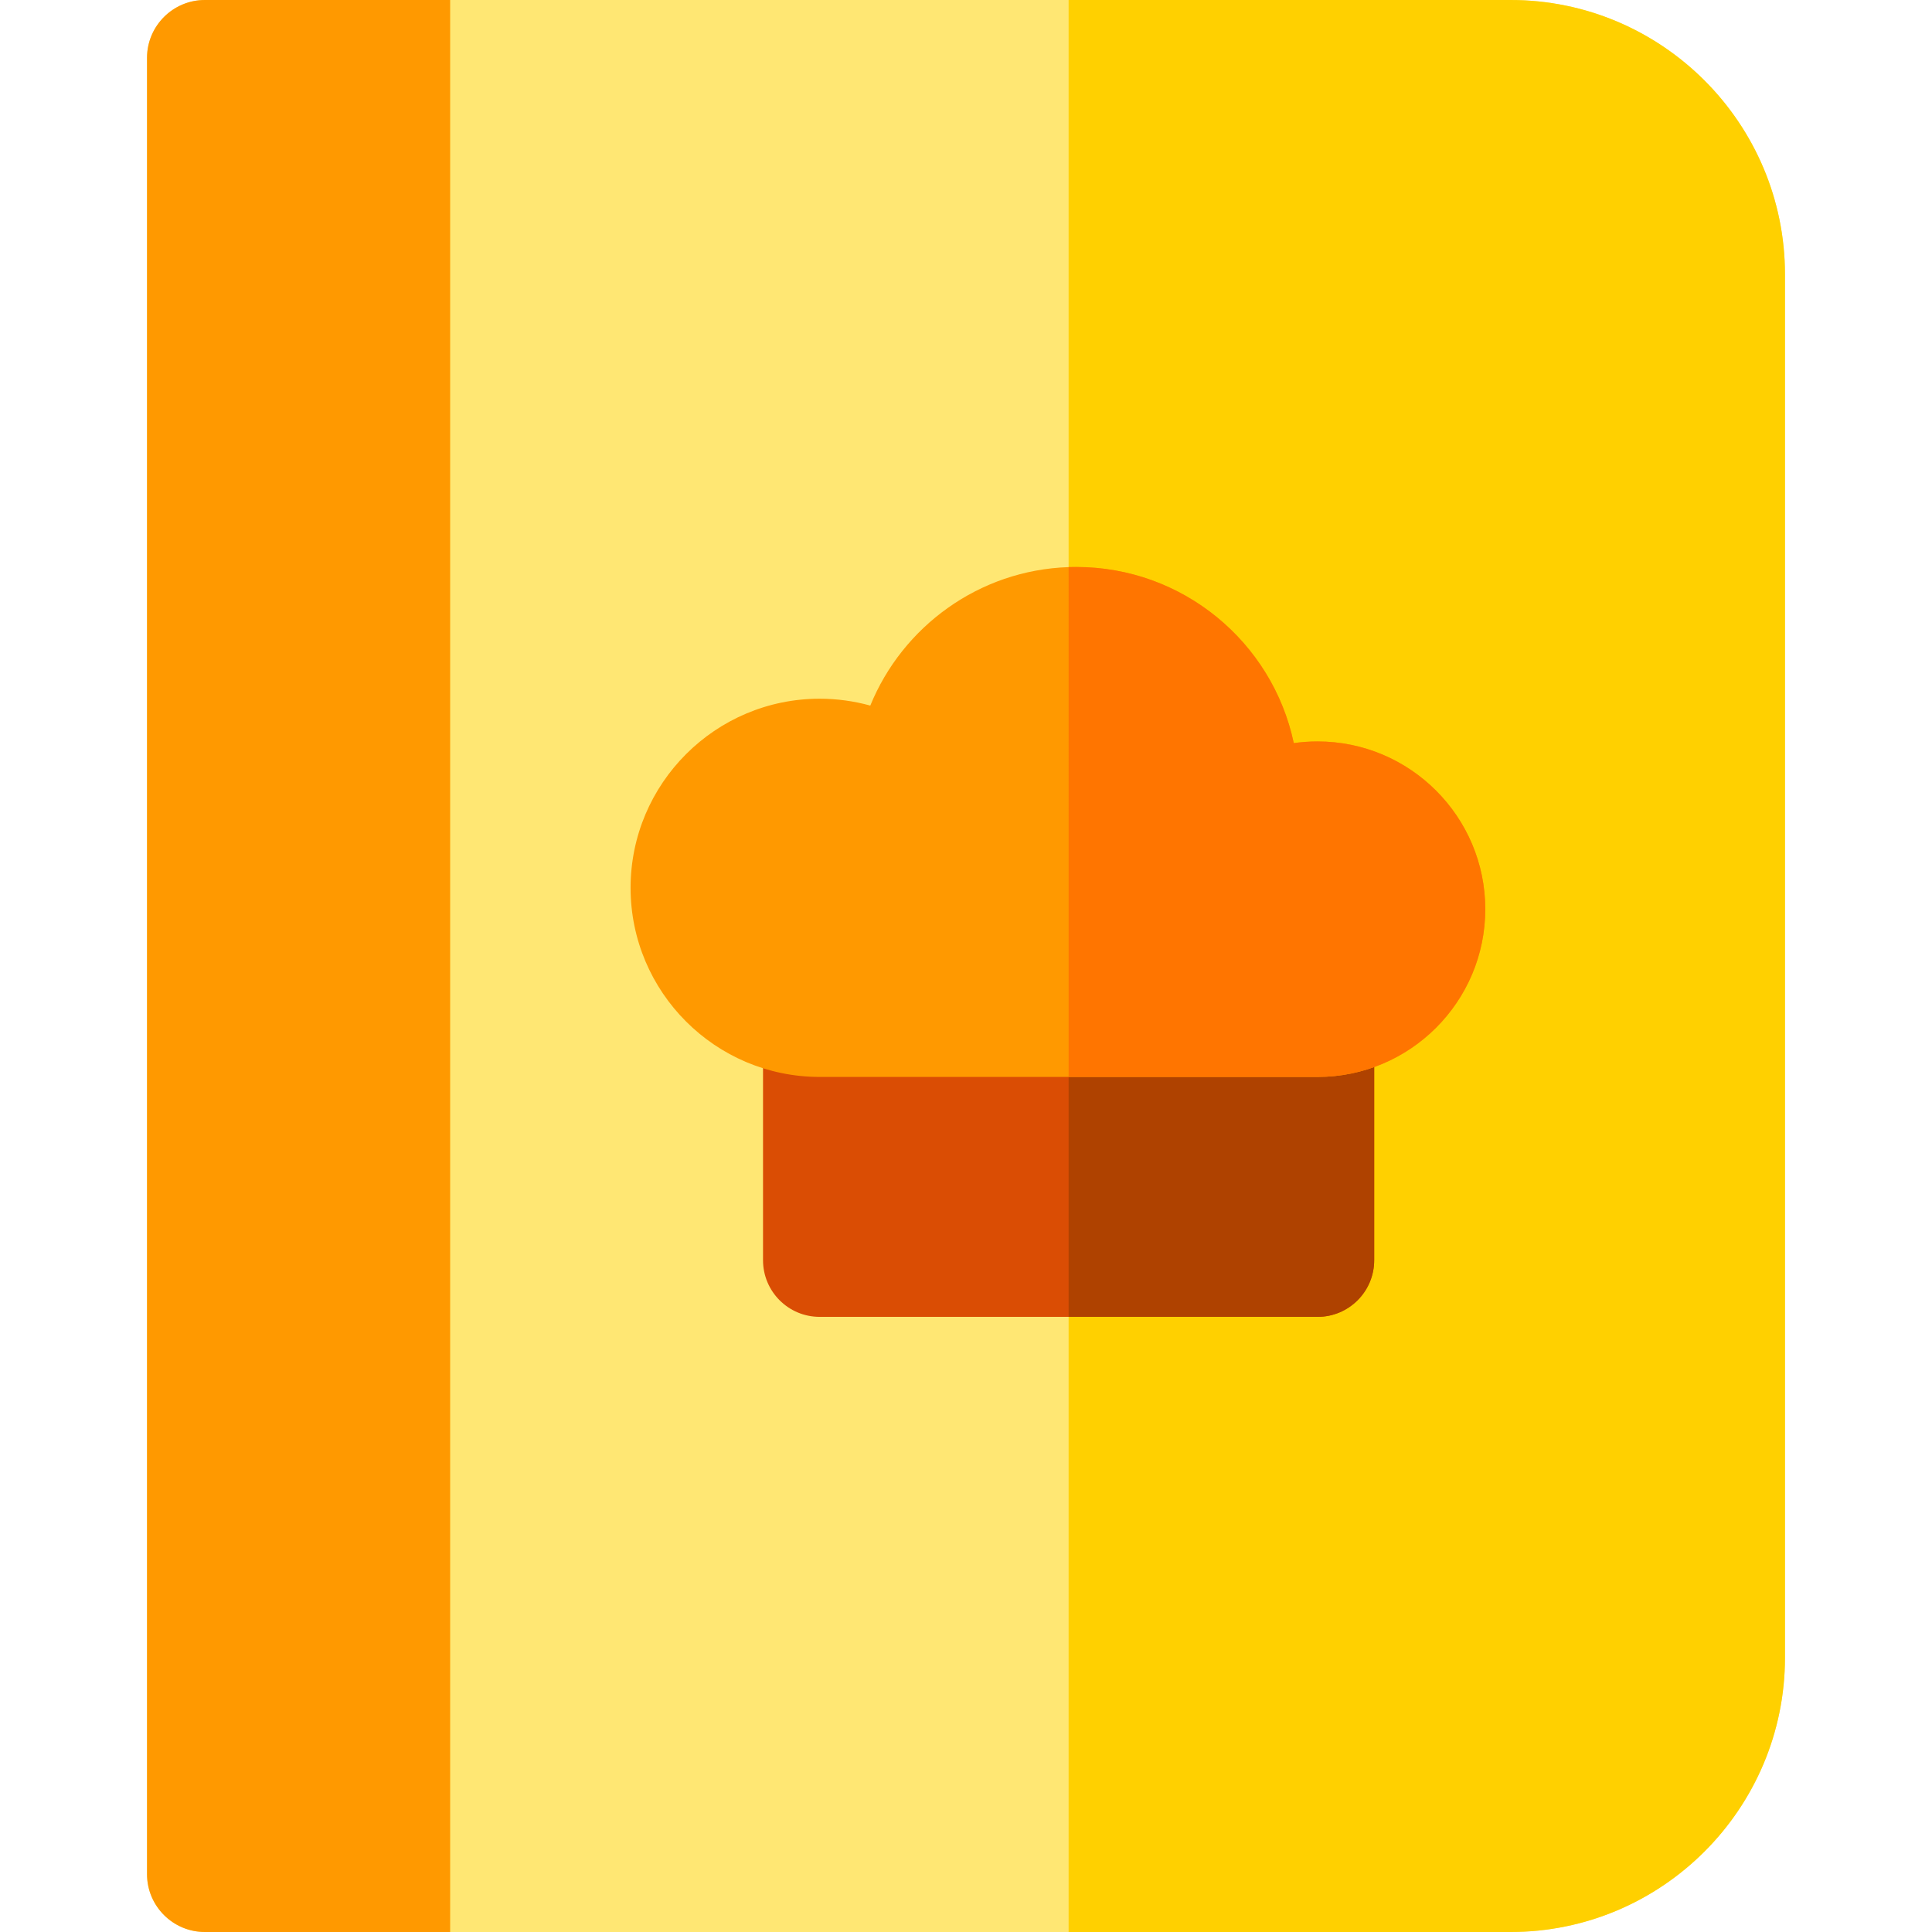 <?xml version="1.0" encoding="iso-8859-1"?>
<!-- Generator: Adobe Illustrator 19.0.0, SVG Export Plug-In . SVG Version: 6.00 Build 0)  -->
<svg version="1.1" id="Capa_1" xmlns="http://www.w3.org/2000/svg" xmlns:xlink="http://www.w3.org/1999/xlink" x="0px" y="0px"
	 viewBox="0 0 512 512" style="enable-background:new 0 0 512 512;" xml:space="preserve">
<path style="fill:#FFE773;" d="M473.038,72.737v366.537c0,40.103-32.633,72.727-72.737,72.727H54.292
	c-8.451,0-15.33-6.869-15.33-15.33V15.33C38.962,6.879,45.841,0,54.292,0h346.01C440.405,0,473.038,32.623,473.038,72.737z"/>
<path style="fill:#FFD000;" d="M473.038,72.737v366.537c0,40.103-32.633,72.727-72.737,72.727H283.196V0h117.106
	C440.405,0,473.038,32.623,473.038,72.737z"/>
<path style="fill:#FF9900;" d="M119.298,0v512H54.292c-8.451,0-15.33-6.869-15.33-15.33V15.33C38.962,6.879,45.841,0,54.292,0
	H119.298z"/>
<path style="fill:#DA4D04;" d="M364.174,270.379v63.584c0,8.301-6.719,15.02-15.02,15.02H217.229c-8.301,0-15.02-6.719-15.02-15.02
	v-63.584c0-8.291,6.719-15.02,15.02-15.02h131.925C357.455,255.359,364.174,262.088,364.174,270.379z"/>
<path style="fill:#AF4200;" d="M364.174,270.379v63.584c0,8.301-6.719,15.02-15.02,15.02h-65.958v-93.624h65.958
	C357.455,255.359,364.174,262.088,364.174,270.379z"/>
<path style="fill:#FF9900;" d="M393.613,240.94c0,24.513-19.947,44.459-44.459,44.459H217.229c-27.637,0-50.117-22.48-50.117-50.117
	s22.48-50.117,50.117-50.117c4.576,0,9.082,0.631,13.408,1.822c8.541-20.928,28.788-35.898,52.56-36.699
	c0.671-0.02,1.342-0.03,2.013-0.03c28.207,0,51.989,19.886,57.657,46.672c2.063-0.29,4.166-0.441,6.288-0.441
	C373.666,196.491,393.613,216.427,393.613,240.94z"/>
<path style="fill:#FF7500;" d="M393.613,240.94c0,24.513-19.947,44.459-44.459,44.459h-65.958V150.29
	c0.671-0.02,1.342-0.03,2.013-0.03c28.207,0,51.989,19.886,57.657,46.672c2.063-0.29,4.166-0.441,6.288-0.441
	C373.666,196.491,393.613,216.427,393.613,240.94z"/>
<g>
</g>
<g>
</g>
<g>
</g>
<g>
</g>
<g>
</g>
<g>
</g>
<g>
</g>
<g>
</g>
<g>
</g>
<g>
</g>
<g>
</g>
<g>
</g>
<g>
</g>
<g>
</g>
<g>
</g>
</svg>
